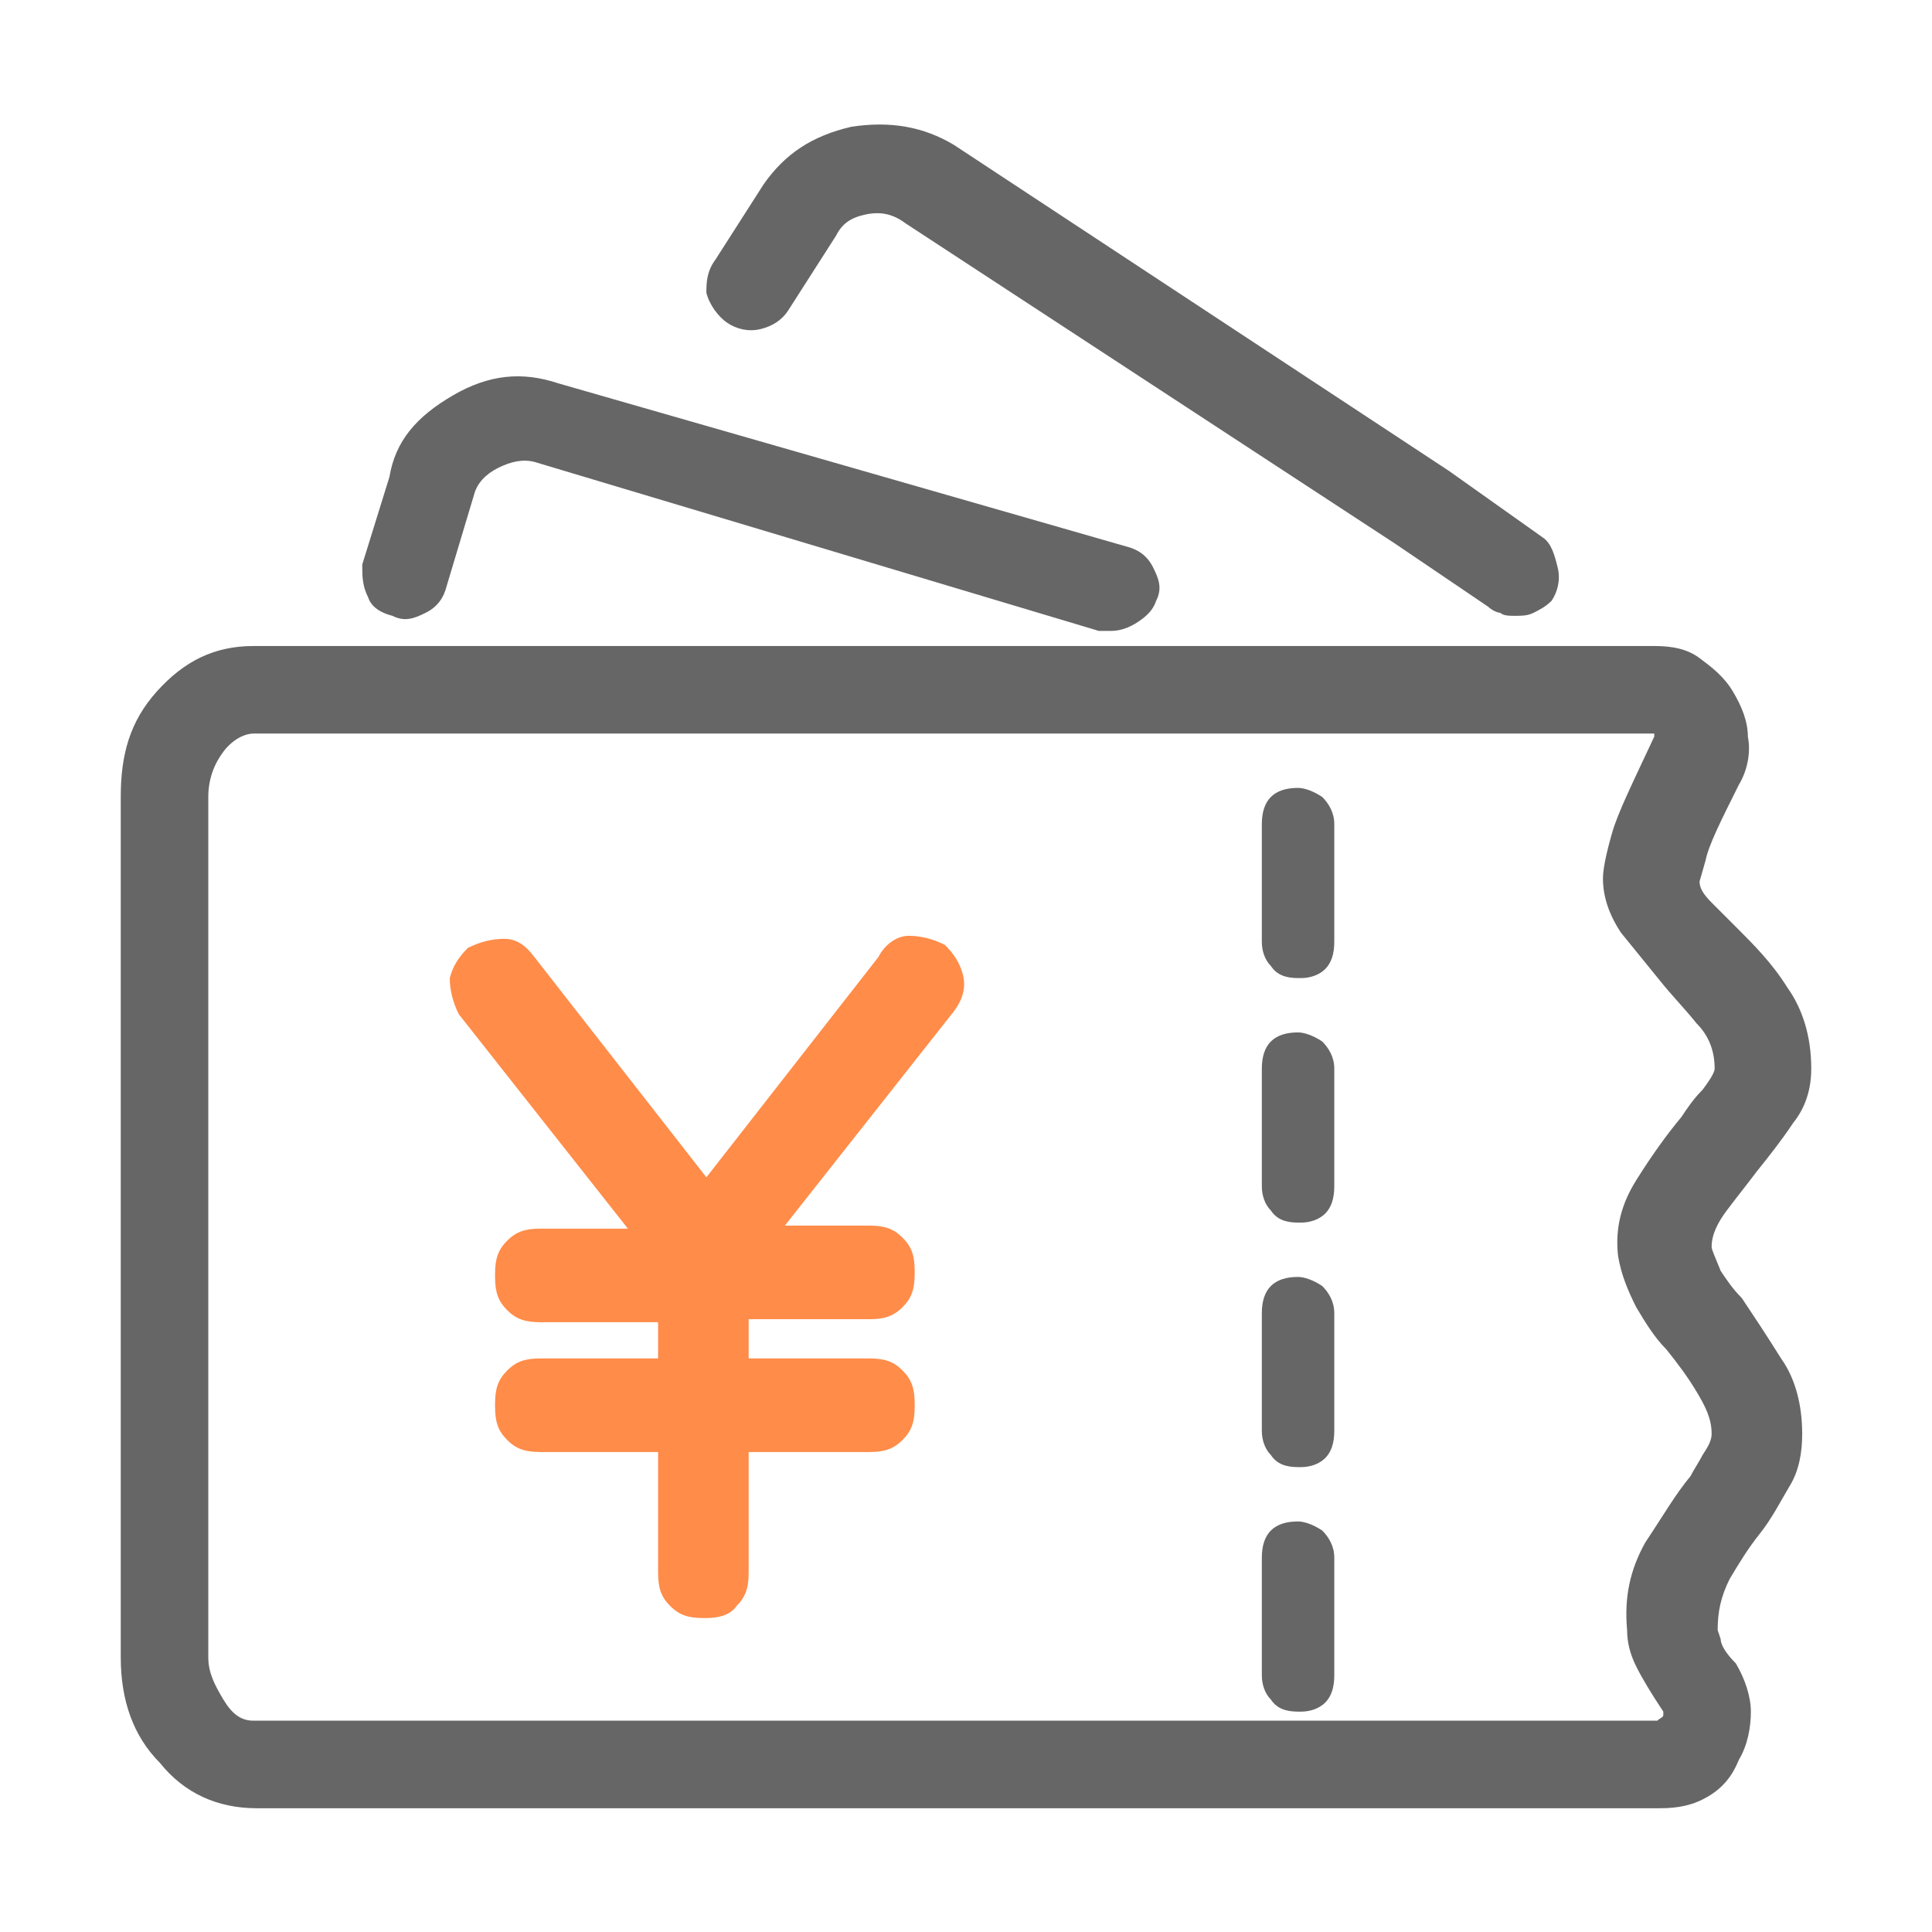 <?xml version="1.0" encoding="utf-8"?>
<!-- Generator: Adobe Illustrator 22.0.0, SVG Export Plug-In . SVG Version: 6.00 Build 0)  -->
<svg version="1.1" id="图层_1" xmlns="http://www.w3.org/2000/svg" xmlns:xlink="http://www.w3.org/1999/xlink" x="0px" y="0px"
	 viewBox="0 0 64 64" style="enable-background:new 0 0 64 64;" xml:space="preserve">
<style type="text/css">
	.st0{fill:#666666;}
	.st1{fill:#FF8C49;}
</style>
<g>
	<path class="st0" d="M56.7,41.3c0-0.4,0.2-0.8,0.5-1.2s0.7-0.9,1-1.3c0.4-0.5,0.8-1,1.2-1.6c0.4-0.5,0.6-1.1,0.6-1.8
		c0-1.1-0.3-2-0.8-2.7c-0.5-0.8-1.1-1.4-1.7-2c-0.2-0.2-0.5-0.5-0.8-0.8s-0.4-0.5-0.4-0.7l0.2-0.7c0.1-0.5,0.5-1.3,1.1-2.5
		c0.3-0.5,0.4-1.1,0.3-1.6c0-0.5-0.2-1-0.5-1.5s-0.7-0.8-1.1-1.1c-0.4-0.3-0.9-0.4-1.5-0.4H8.4c-1.3,0-2.3,0.5-3.2,1.5S4,25,4,26.4
		v28.5c0,1.4,0.4,2.6,1.3,3.5c0.8,1,1.9,1.5,3.2,1.5H55c0.6,0,1.1-0.1,1.6-0.4c0.5-0.3,0.8-0.7,1-1.2c0.3-0.5,0.4-1.1,0.4-1.6
		s-0.2-1.1-0.5-1.6c-0.3-0.3-0.5-0.6-0.5-0.8L56.9,54c0-0.6,0.1-1.1,0.4-1.7c0.3-0.5,0.6-1,1-1.5s0.7-1.1,1-1.6s0.4-1.1,0.4-1.7
		c0-0.9-0.2-1.8-0.7-2.5c-0.5-0.8-0.9-1.4-1.3-2c-0.3-0.3-0.5-0.6-0.7-0.9C56.8,41.6,56.7,41.4,56.7,41.3L56.7,41.3z M56,48.9
		c-0.5,0.6-0.9,1.3-1.5,2.2C54,52,53.8,52.9,53.9,54c0,0.4,0.1,0.8,0.3,1.2s0.5,0.9,0.9,1.5v0.1c0,0.1-0.1,0.1-0.2,0.2H8.4
		c-0.4,0-0.7-0.2-1-0.7s-0.5-0.9-0.5-1.4V26.4c0-0.6,0.2-1.1,0.5-1.5s0.7-0.6,1-0.6h46.4v0.1c-0.7,1.5-1.2,2.5-1.4,3.2
		s-0.3,1.2-0.3,1.5c0,0.6,0.2,1.2,0.6,1.8c0.4,0.5,0.9,1.1,1.3,1.6c0.4,0.5,0.8,0.9,1.2,1.4c0.4,0.4,0.6,0.9,0.6,1.5
		c0,0.1-0.1,0.3-0.4,0.7c-0.3,0.3-0.5,0.6-0.7,0.9c-0.5,0.6-1,1.3-1.5,2.1s-0.7,1.6-0.6,2.5c0.1,0.6,0.3,1.1,0.6,1.7
		c0.3,0.5,0.6,1,1,1.4c0.4,0.5,0.7,0.9,1,1.4s0.5,0.9,0.5,1.4c0,0.2-0.1,0.4-0.3,0.7C56.3,48.4,56.1,48.7,56,48.9z M13,20.4
		c0.4,0.2,0.7,0.1,1.1-0.1c0.4-0.2,0.6-0.5,0.7-0.9l0.9-3c0.1-0.4,0.4-0.7,0.8-0.9s0.8-0.3,1.2-0.2l18.7,5.6h0.4
		c0.3,0,0.6-0.1,0.9-0.3c0.3-0.2,0.5-0.4,0.6-0.7c0.2-0.4,0.1-0.7-0.1-1.1c-0.2-0.4-0.5-0.6-0.9-0.7l-18.8-5.4
		c-1.2-0.4-2.3-0.3-3.5,0.4s-1.9,1.5-2.1,2.7L12,18.7c0,0.4,0,0.7,0.2,1.1C12.3,20.1,12.6,20.3,13,20.4L13,20.4z M24.1,10.7
		c0.3,0.2,0.7,0.3,1.1,0.2s0.7-0.3,0.9-0.6l1.6-2.5c0.2-0.4,0.5-0.6,1-0.7s0.9,0,1.3,0.3L46.2,18l3.1,2.1c0.1,0.1,0.3,0.2,0.4,0.2
		c0.1,0.1,0.3,0.1,0.5,0.1s0.4,0,0.6-0.1c0.2-0.1,0.4-0.2,0.6-0.4c0.2-0.3,0.3-0.7,0.2-1.1s-0.2-0.8-0.5-1L48,15.6L31.6,4.8
		c-1-0.6-2.1-0.8-3.4-0.6c-1.3,0.3-2.2,0.9-2.9,1.9l-1.6,2.5c-0.3,0.4-0.3,0.8-0.3,1.1C23.5,10.1,23.8,10.5,24.1,10.7z M43,26.1
		c-0.4,0-0.7,0.1-0.9,0.3c-0.2,0.2-0.3,0.5-0.3,0.9v3.9c0,0.3,0.1,0.6,0.3,0.8c0.2,0.3,0.5,0.4,0.9,0.4h0.1c0.3,0,0.6-0.1,0.8-0.3
		s0.3-0.5,0.3-0.9v-3.9c0-0.4-0.2-0.7-0.4-0.9C43.5,26.2,43.2,26.1,43,26.1z M43,34.2c-0.4,0-0.7,0.1-0.9,0.3s-0.3,0.5-0.3,0.9v3.9
		c0,0.3,0.1,0.6,0.3,0.8c0.2,0.3,0.5,0.4,0.9,0.4h0.1c0.3,0,0.6-0.1,0.8-0.3s0.3-0.5,0.3-0.9v-3.9c0-0.4-0.2-0.7-0.4-0.9
		C43.5,34.3,43.2,34.2,43,34.2L43,34.2z M43,42.3c-0.4,0-0.7,0.1-0.9,0.3s-0.3,0.5-0.3,0.9v3.9c0,0.3,0.1,0.6,0.3,0.8
		c0.2,0.3,0.5,0.4,0.9,0.4h0.1c0.3,0,0.6-0.1,0.8-0.3s0.3-0.5,0.3-0.9v-3.9c0-0.4-0.2-0.7-0.4-0.9C43.5,42.4,43.2,42.3,43,42.3
		L43,42.3z M43,50.4c-0.4,0-0.7,0.1-0.9,0.3s-0.3,0.5-0.3,0.9v3.9c0,0.3,0.1,0.6,0.3,0.8c0.2,0.3,0.5,0.4,0.9,0.4h0.1
		c0.3,0,0.6-0.1,0.8-0.3s0.3-0.5,0.3-0.9v-3.9c0-0.4-0.2-0.7-0.4-0.9C43.5,50.5,43.2,50.4,43,50.4z"/>
	<path class="st1" d="M29.1,31.7L23.4,39l-5.7-7.3c-0.3-0.4-0.6-0.6-1-0.6s-0.8,0.1-1.2,0.3c-0.3,0.3-0.5,0.6-0.6,1
		c0,0.4,0.1,0.8,0.3,1.2l5.6,7.1h-2.9c-0.5,0-0.8,0.1-1.1,0.4c-0.3,0.3-0.4,0.6-0.4,1.1v0.1c0,0.5,0.1,0.8,0.4,1.1s0.6,0.4,1.1,0.4
		h3.9V45h-3.9c-0.5,0-0.8,0.1-1.1,0.4c-0.3,0.3-0.4,0.6-0.4,1.1v0.1c0,0.5,0.1,0.8,0.4,1.1s0.6,0.4,1.1,0.4h3.9v4
		c0,0.5,0.1,0.8,0.4,1.1s0.6,0.4,1.1,0.4h0.1c0.4,0,0.8-0.1,1-0.4c0.3-0.3,0.4-0.6,0.4-1.1v-4h4c0.5,0,0.8-0.1,1.1-0.4
		c0.3-0.3,0.4-0.6,0.4-1.1v-0.1c0-0.5-0.1-0.8-0.4-1.1S29.3,45,28.8,45h-4v-1.3h4c0.5,0,0.8-0.1,1.1-0.4c0.3-0.3,0.4-0.6,0.4-1.1
		v-0.1c0-0.5-0.1-0.8-0.4-1.1s-0.6-0.4-1.1-0.4H26l5.6-7.1c0.3-0.4,0.4-0.8,0.3-1.2c-0.1-0.4-0.3-0.7-0.6-1
		c-0.4-0.2-0.8-0.3-1.2-0.3S29.3,31.3,29.1,31.7L29.1,31.7z"/>
</g>
</svg>
